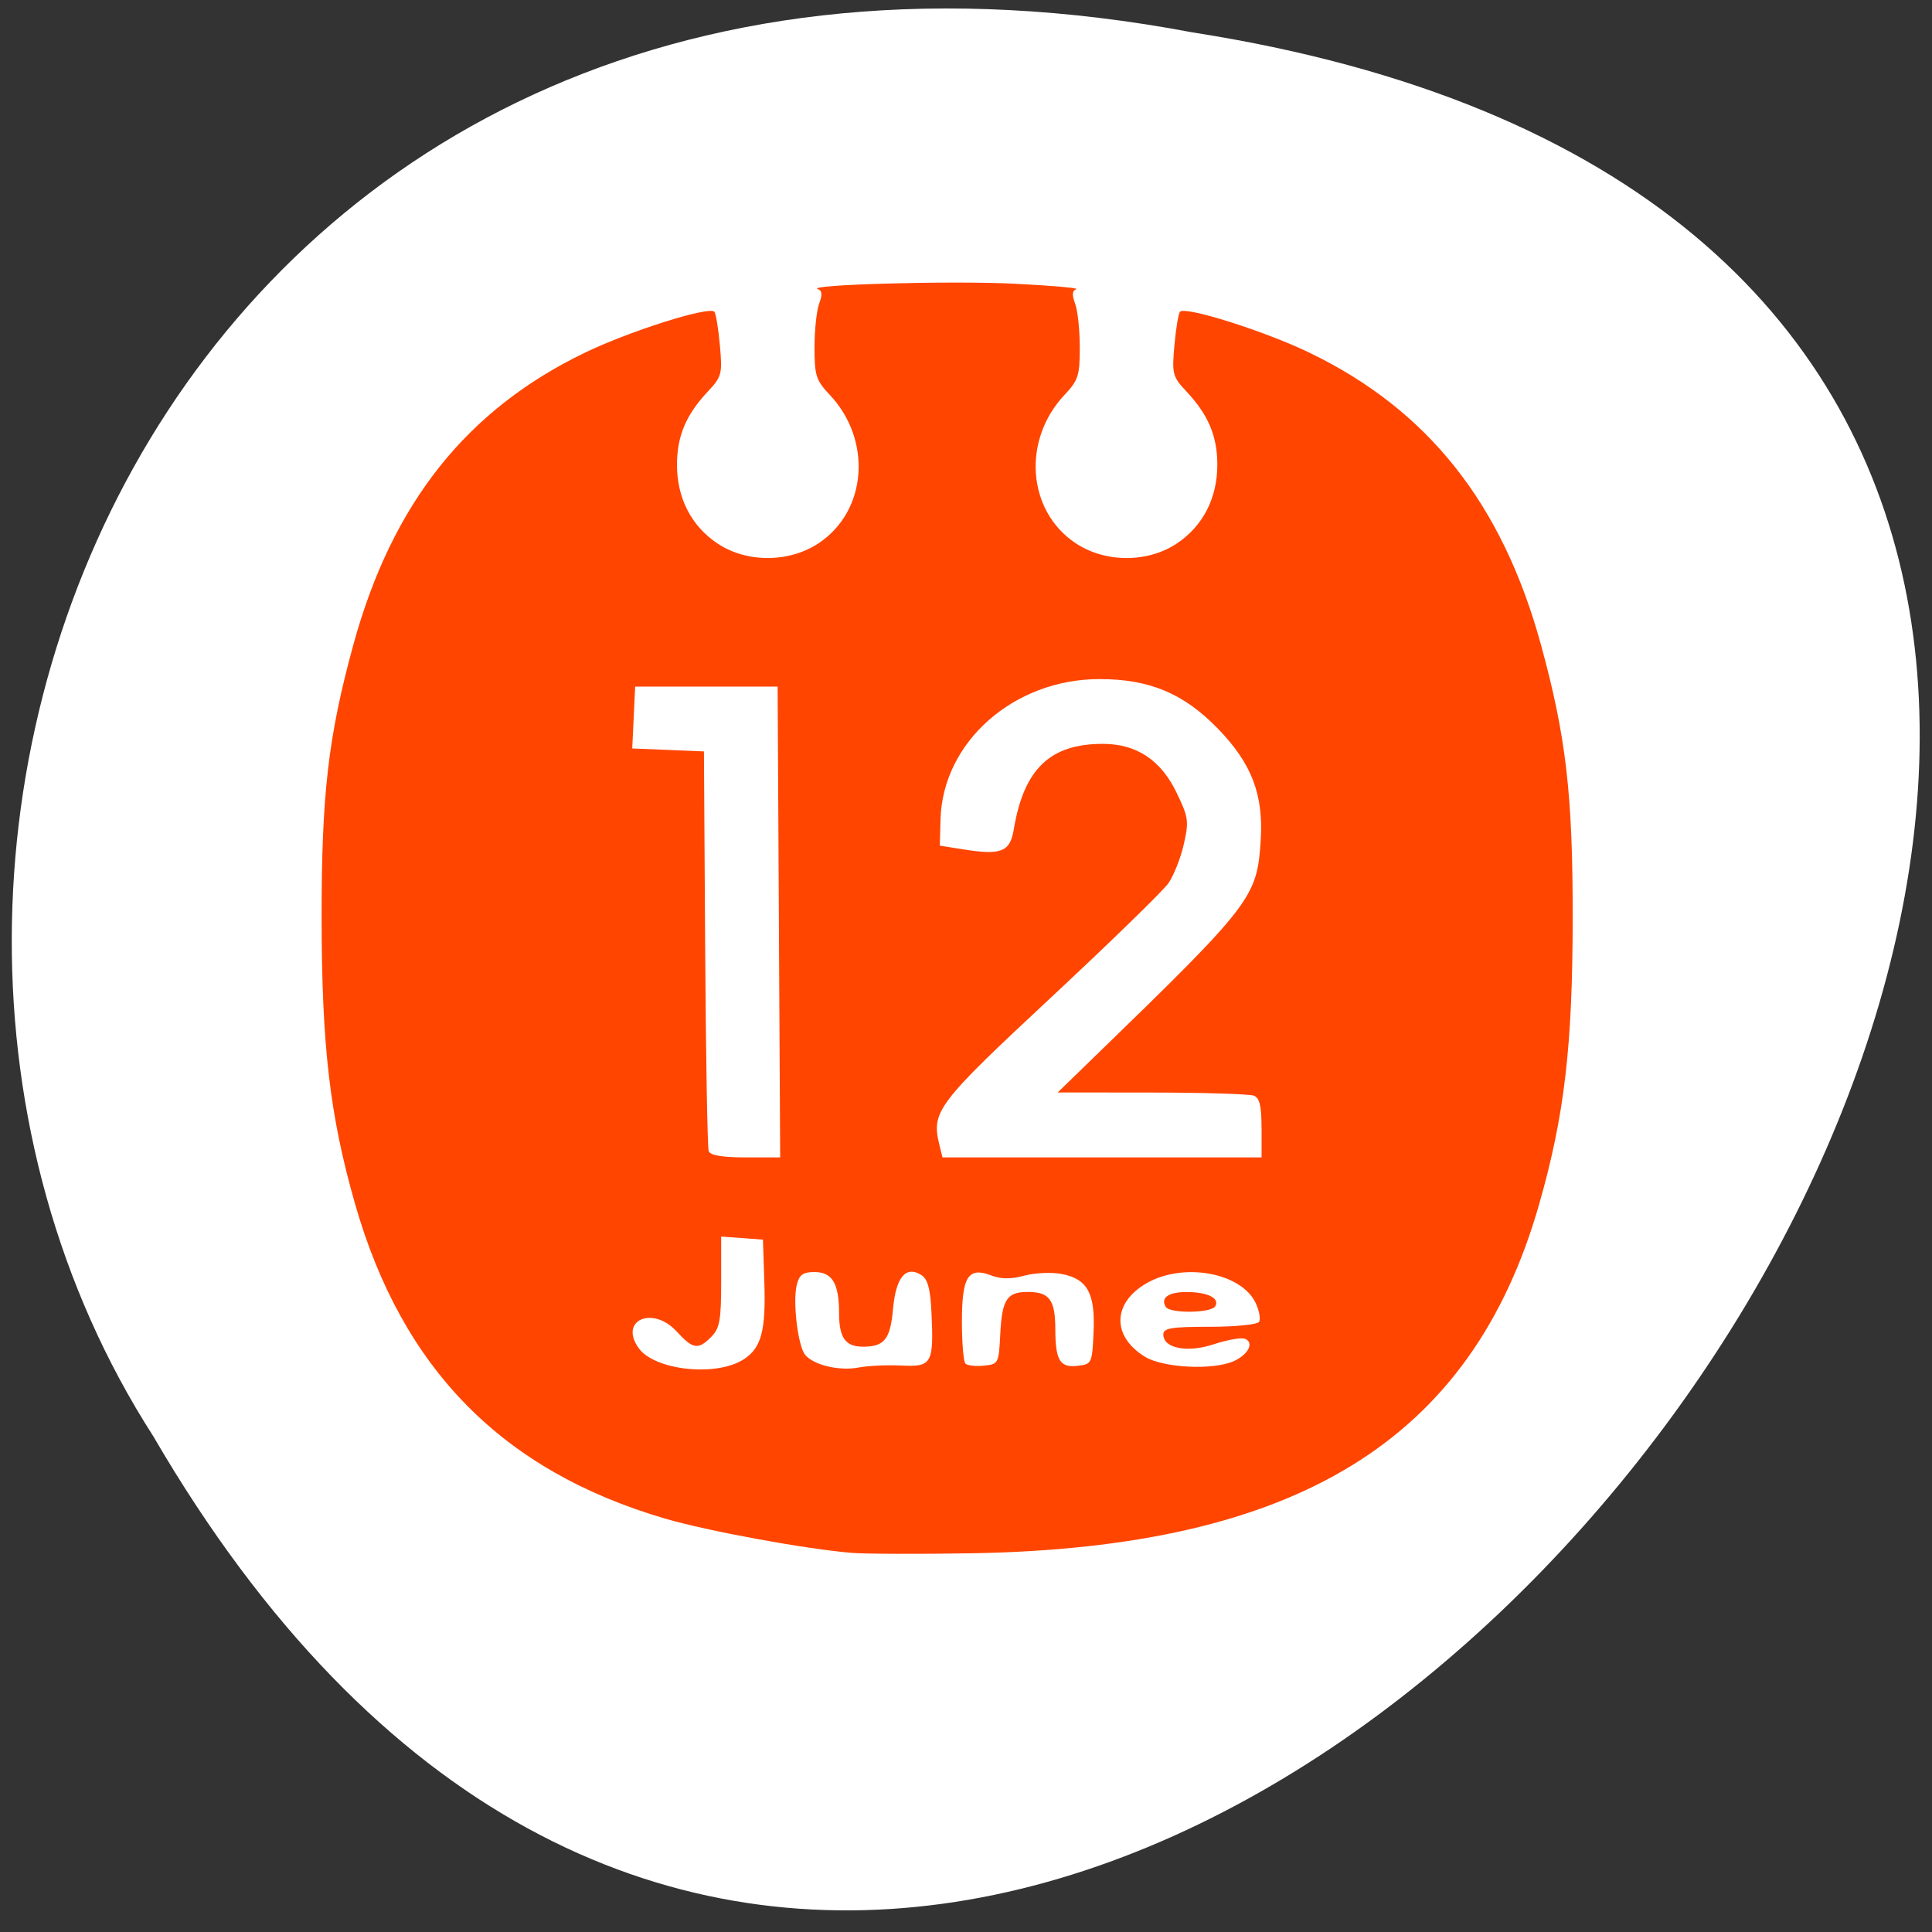 <svg xmlns="http://www.w3.org/2000/svg" viewBox="0 0 256 256"><rect x="0" y="0" width="256" height="256" fill="#333333" stroke="none"/><g style="fill:#fff"><path d="m 158 800.65 c 235.15 36.688 -19.18 389.53 -137.69 186.02 -50.803 -79.05 3.776 -211.33 137.69 -186.02 z" transform="translate(0 -796.36)" style="fill:#fff;color:#000"/></g><path d="m 112.81 205.76 c -6.163 -0.518 -19.11 -2.9 -24.709 -4.544 -21.538 -6.33 -34.797 -19.8 -41.06 -41.711 -3.328 -11.648 -4.41 -20.888 -4.426 -37.833 -0.016 -16.391 0.878 -24.09 4.203 -36.23 5.134 -18.738 15.01 -31.18 30.777 -38.755 5.915 -2.841 16.314 -6.127 17.05 -5.385 0.209 0.212 0.542 2.207 0.742 4.434 0.343 3.834 0.258 4.16 -1.612 6.159 -2.889 3.088 -4.072 5.906 -4.072 9.696 0 4.398 1.896 8.095 5.336 10.403 3.891 2.611 9.55 2.594 13.478 -0.043 6.391 -4.289 7.07 -13.65 1.421 -19.642 -1.807 -1.918 -2.01 -2.545 -2.01 -6.281 0 -2.283 0.278 -4.892 0.618 -5.8 0.441 -1.175 0.393 -1.726 -0.163 -1.914 -1.777 -0.602 17.784 -1.143 26.07 -0.721 4.923 0.251 8.599 0.575 8.17 0.721 -0.556 0.188 -0.603 0.74 -0.163 1.914 0.34 0.907 0.618 3.517 0.618 5.8 0 3.736 -0.201 4.363 -2.01 6.281 -5.647 5.992 -4.97 15.351 1.421 19.642 3.928 2.637 9.587 2.658 13.478 0.043 3.44 -2.309 5.336 -6.01 5.336 -10.403 0 -3.789 -1.184 -6.608 -4.072 -9.696 -1.869 -1.995 -1.954 -2.324 -1.612 -6.159 0.199 -2.227 0.533 -4.222 0.742 -4.434 0.731 -0.742 11.131 2.545 17.05 5.385 15.764 7.573 25.647 20.01 30.777 38.755 3.325 12.137 4.219 19.842 4.203 36.23 -0.017 16.973 -1.097 26.18 -4.448 37.906 -8.938 31.28 -32.07 45.502 -75.19 46.24 -6.982 0.119 -14.159 0.092 -15.949 -0.058 z m -14.21 -25.673 c 2.291 -1.522 2.889 -3.789 2.679 -10.161 l -0.186 -5.67 l -2.767 -0.203 l -2.767 -0.203 v 5.979 c 0 5.099 -0.191 6.174 -1.302 7.298 -1.75 1.774 -2.407 1.674 -4.601 -0.706 -3.191 -3.465 -7.684 -1.477 -5.02 2.22 2.142 2.971 10.38 3.822 13.961 1.443 z m 20.868 0.851 c 4.01 0.206 4.276 -0.26 3.954 -7.06 -0.147 -3.135 -0.487 -4.386 -1.337 -4.927 -2.048 -1.304 -3.378 0.285 -3.754 4.483 -0.358 4.01 -1.127 4.991 -3.928 5.01 -2.371 0.015 -3.222 -1.163 -3.222 -4.457 0 -3.926 -0.907 -5.436 -3.265 -5.436 -1.519 0 -2.01 0.355 -2.34 1.705 -0.554 2.236 0.146 8.08 1.108 9.26 1.121 1.37 4.515 2.174 7.101 1.684 1.253 -0.238 3.81 -0.354 5.681 -0.258 z m 13.07 -4.116 c 0.235 -4.646 0.875 -5.635 3.656 -5.635 2.857 0 3.629 1.043 3.641 4.918 0.012 4.184 0.604 5.148 2.99 4.872 1.831 -0.212 1.888 -0.331 2.078 -4.409 0.242 -5.19 -0.805 -7.108 -4.233 -7.76 -1.331 -0.253 -3.554 -0.153 -4.94 0.222 -1.759 0.476 -3.078 0.469 -4.368 -0.025 -3.072 -1.176 -3.905 0.13 -3.905 6.114 0 2.8 0.209 5.302 0.465 5.562 0.256 0.259 1.354 0.383 2.441 0.275 1.933 -0.192 1.98 -0.283 2.176 -4.135 z m 30.98 3.519 c 1.92 -0.888 2.687 -2.46 1.437 -2.946 -0.488 -0.19 -2.329 0.134 -4.091 0.718 -3.537 1.173 -6.718 0.559 -6.718 -1.298 0 -0.831 1.073 -1.01 6.146 -1.01 3.38 0 6.326 -0.296 6.549 -0.658 0.22 -0.362 0.018 -1.475 -0.45 -2.476 -1.895 -4.048 -9.594 -5.448 -14.47 -2.633 -4.522 2.611 -4.627 7.01 -0.227 9.726 2.433 1.504 9.11 1.827 11.83 0.572 z m -9.05 -7.172 c -0.734 -1.204 0.372 -1.98 2.805 -1.971 2.769 0.012 4.397 0.835 3.75 1.896 -0.556 0.913 -6.01 0.974 -6.555 0.074 z m -51.26 -50.999 l -0.169 -31.19 h -9.439 h -9.439 l -0.193 4.097 l -0.193 4.097 l 4.75 0.195 l 4.75 0.195 l 0.163 26.07 c 0.09 14.343 0.301 26.448 0.468 26.902 0.204 0.553 1.818 0.825 4.888 0.825 h 4.582 l -0.169 -31.19 z m 63.953 27.301 c 0 -2.938 -0.252 -3.99 -1.029 -4.291 -0.567 -0.221 -6.645 -0.406 -13.508 -0.412 l -12.477 -0.011 l 4.882 -4.737 c 20.928 -20.301 21.539 -21.1 22.02 -28.686 0.384 -6.06 -1.198 -10.179 -5.674 -14.787 -4.537 -4.673 -9.07 -6.564 -15.693 -6.564 -11.352 0 -20.798 8.35 -21.06 18.618 l -0.09 3.453 l 3.255 0.515 c 4.868 0.77 6.05 0.294 6.536 -2.624 1.331 -8.04 4.794 -11.38 11.81 -11.38 4.45 0 7.681 2.135 9.763 6.452 1.588 3.291 1.657 3.794 0.958 6.871 -0.416 1.826 -1.337 4.149 -2.048 5.161 -0.711 1.012 -7.731 7.843 -15.602 15.179 -15.06 14.04 -15.823 15.05 -14.729 19.477 l 0.41 1.655 h 21.14 h 21.14 v -3.891 z" style="fill:#ff4500"/></svg>